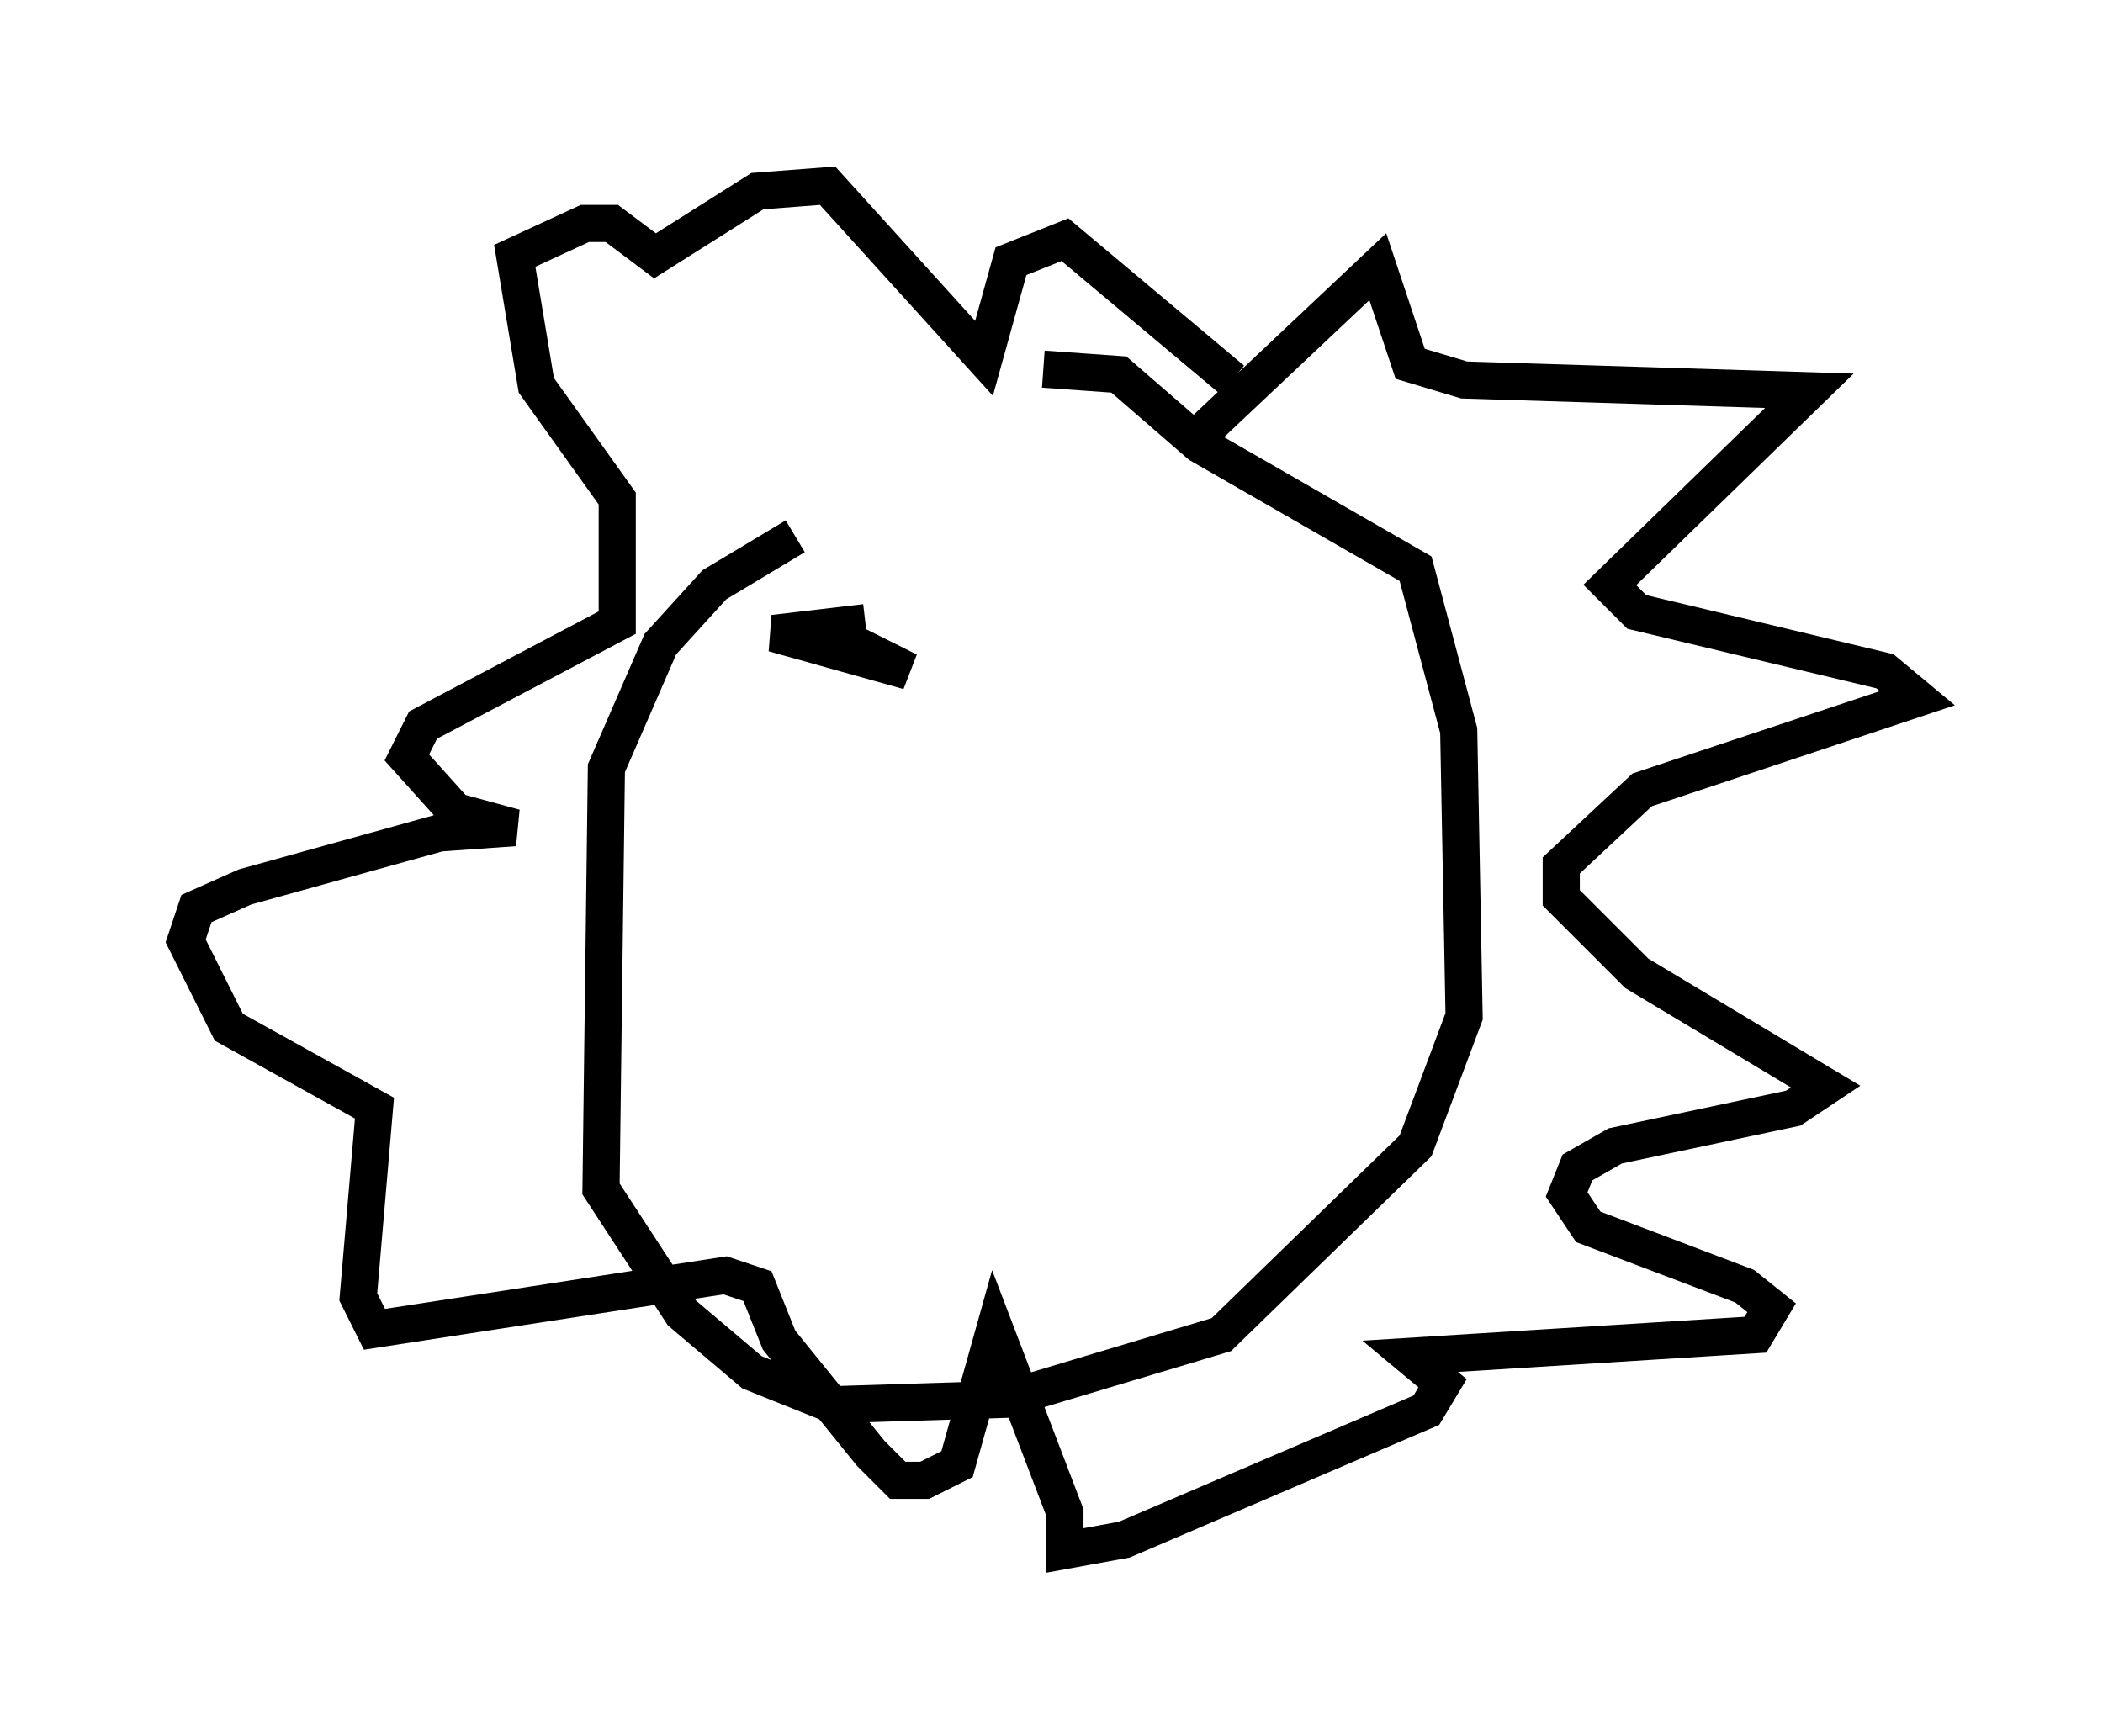 <?xml version="1.0" encoding="utf-8" ?>
<svg baseProfile="full" height="46.749" version="1.1" width="56.626" xmlns="http://www.w3.org/2000/svg" xmlns:ev="http://www.w3.org/2001/xml-events" xmlns:xlink="http://www.w3.org/1999/xlink"><defs /><rect fill="white" height="46.749" width="56.626" x="0" y="0" /><path d="M32.162, 12.844 m-10.749, 1.598 l-2.179, 1.307 -1.453, 1.598 l-1.453, 3.341 -0.145, 11.33 l2.179, 3.341 1.888, 1.598 l2.179, 0.872 4.648, -0.145 l5.81, -1.743 5.229, -5.084 l1.307, -3.486 -0.145, -7.698 l-1.162, -4.358 -5.81, -3.341 l-2.179, -1.888 -2.034, -0.145 m3.922, 2.034 l5.084, -4.793 0.872, 2.615 l1.453, 0.436 9.296, 0.291 l-5.374, 5.229 0.726, 0.726 l6.682, 1.598 0.872, 0.726 l-7.408, 2.469 -2.179, 2.034 l0.0, 0.872 2.034, 2.034 l5.084, 3.05 -0.872, 0.581 l-4.793, 1.017 -1.017, 0.581 l-0.291, 0.726 0.581, 0.872 l4.212, 1.598 0.726, 0.581 l-0.436, 0.726 -9.296, 0.581 l0.872, 0.726 -0.436, 0.726 l-8.134, 3.486 -1.598, 0.291 l0.0, -1.017 -1.888, -4.939 l-1.017, 3.631 -0.872, 0.436 l-0.726, 0.0 -0.726, -0.726 l-2.469, -3.05 -0.581, -1.453 l-0.872, -0.291 -9.441, 1.453 l-0.436, -0.872 0.436, -5.084 l-3.922, -2.179 -1.162, -2.324 l0.291, -0.872 1.307, -0.581 l5.229, -1.453 2.034, -0.145 l-1.598, -0.436 -1.307, -1.453 l0.436, -0.872 5.229, -2.76 l0.0, -3.341 -2.179, -3.05 l-0.581, -3.486 1.888, -0.872 l0.726, 0.0 1.162, 0.872 l2.76, -1.743 1.888, -0.145 l4.212, 4.648 0.726, -2.615 l1.453, -0.581 4.503, 3.777 m-9.877, 6.536 l-2.469, 0.291 3.631, 1.017 l-1.743, -0.872 " fill="none" stroke="black" stroke-width="1" /></svg>